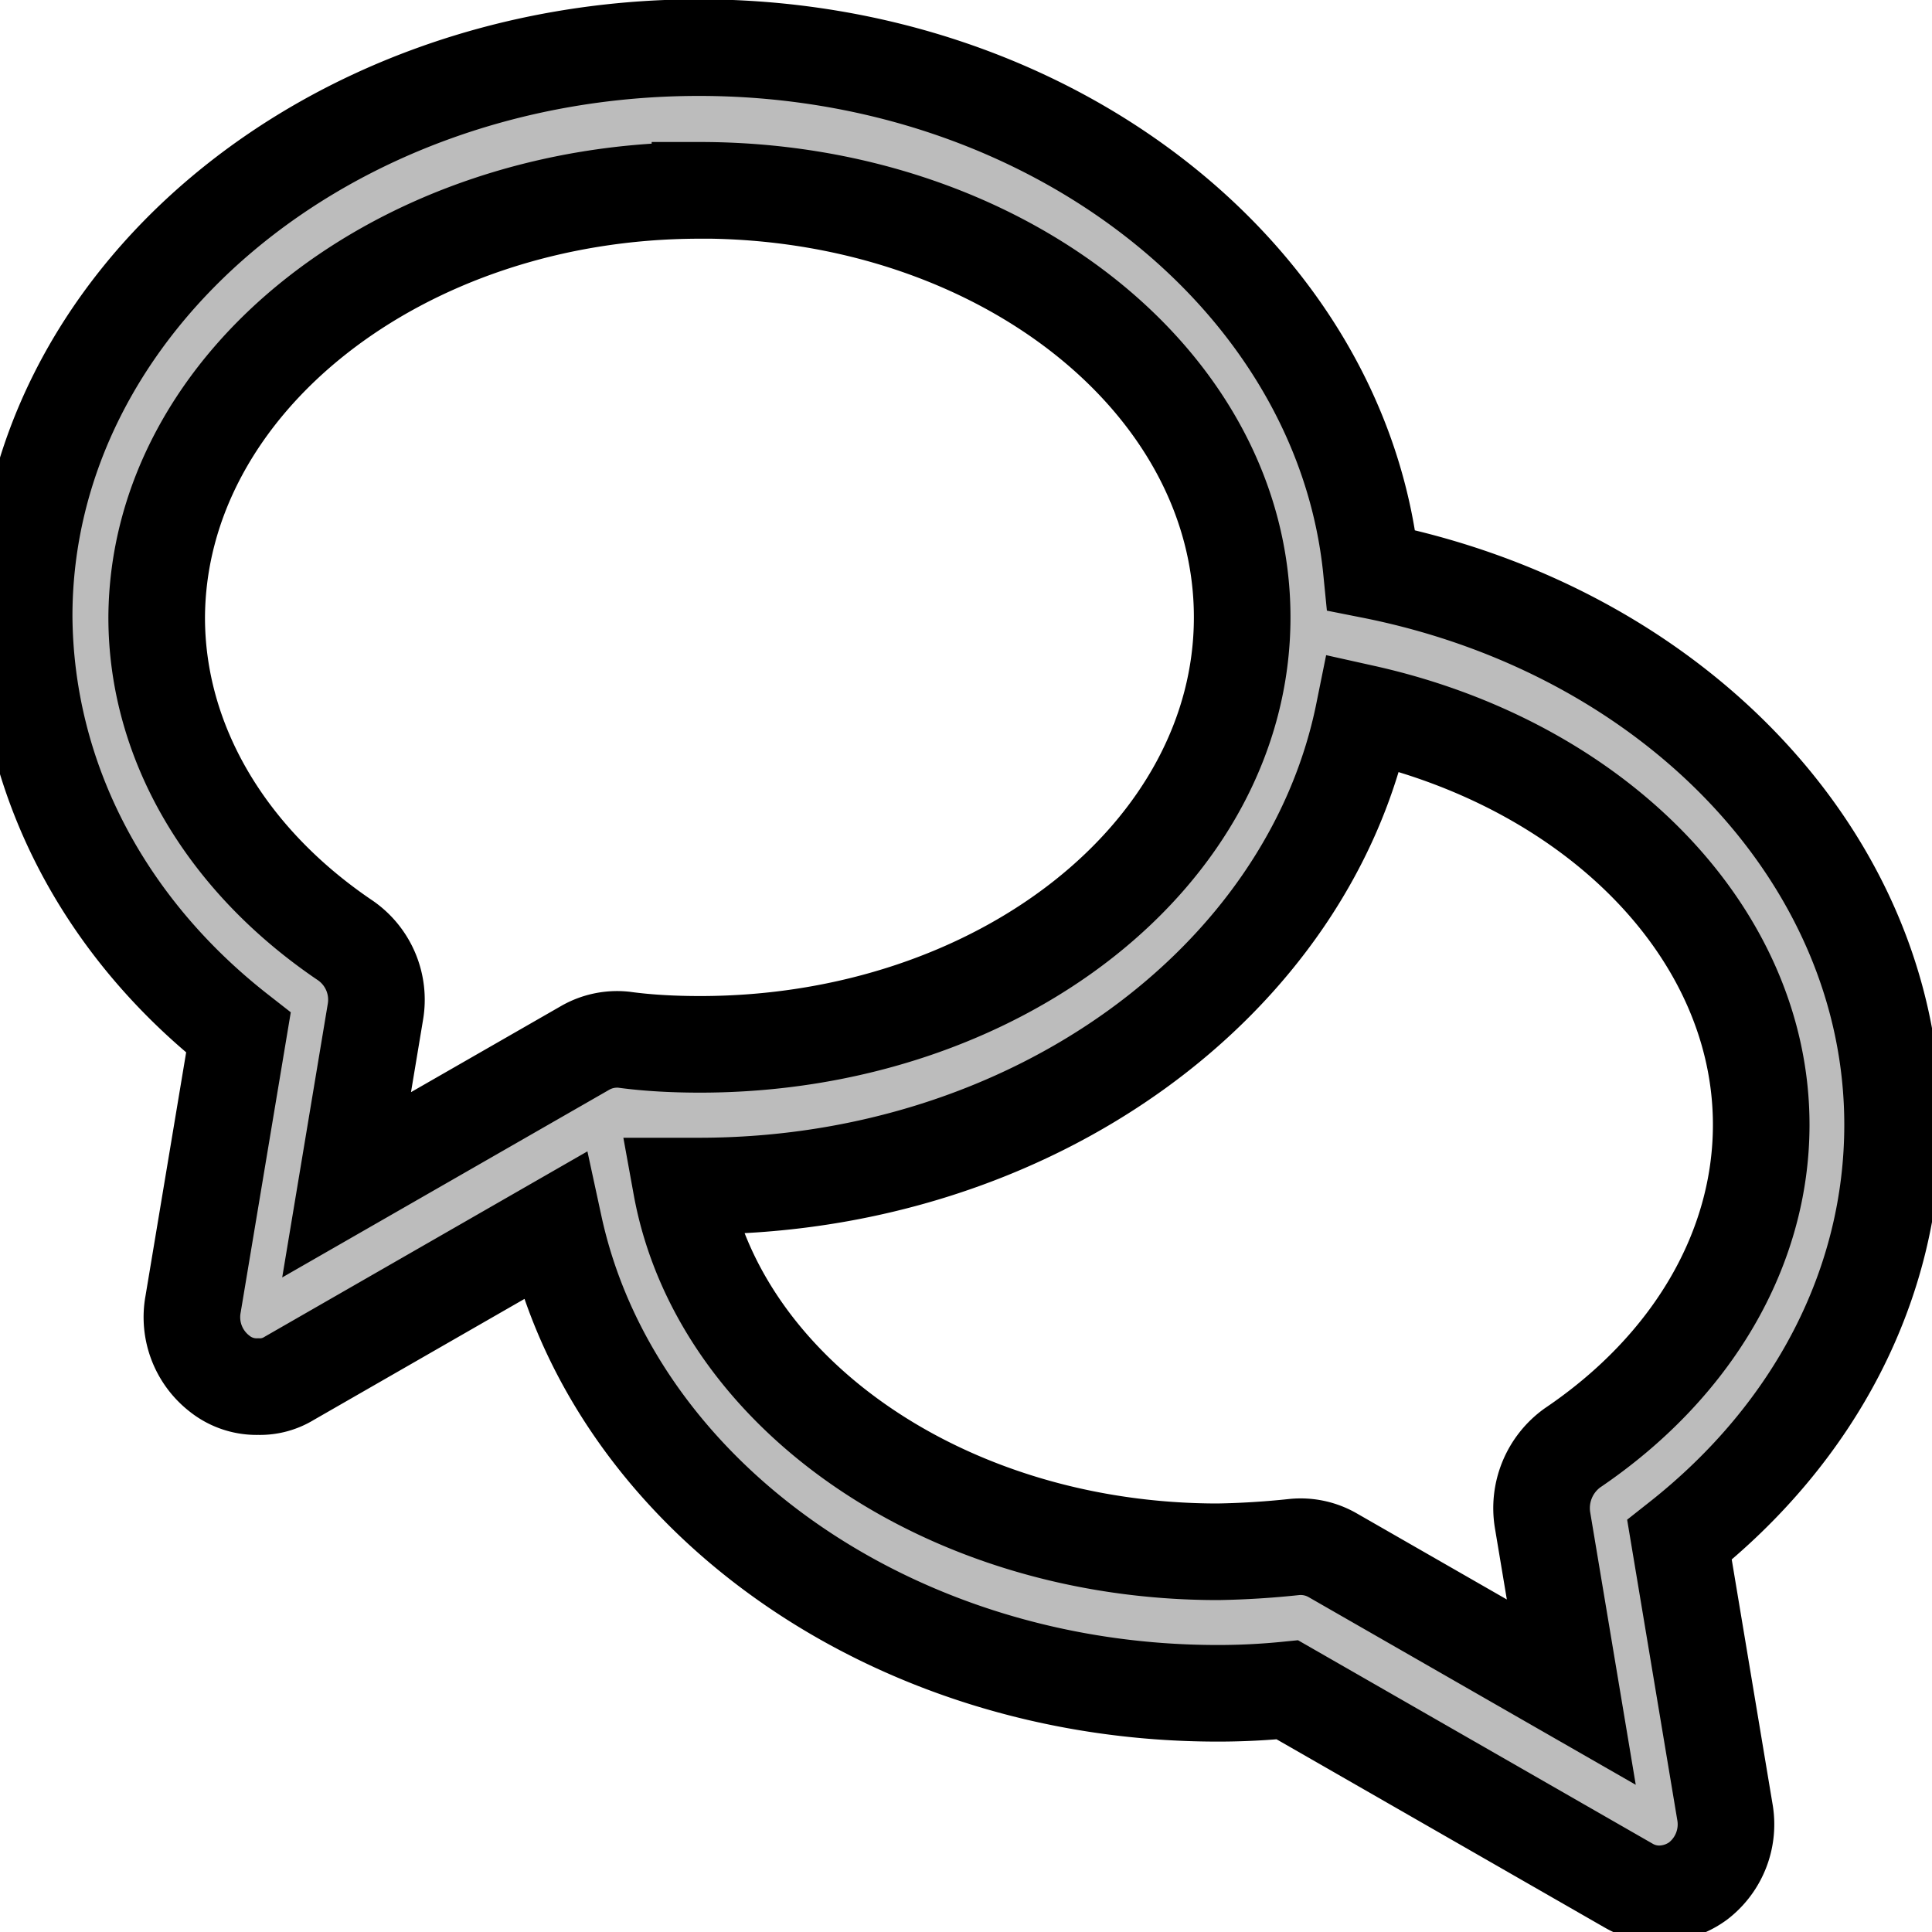 <svg width="20" height="20" xmlns="http://www.w3.org/2000/svg"><path fill="none" id="canvas_background" d="M-1-1h22v22H-1z"/><g stroke="null" id="svg_1"><g stroke="null" id="svg_2"><path fill="#bcbcbc" stroke="null" id="svg_3" d="M2.468 10.69l-.469 2.81a.74.74 0 0 0 .274.72.613.613 0 0 0 .4.134.576.576 0 0 0 .32-.085l2.744-1.576c.595 2.748 3.453 4.836 6.87 4.836.24 0 .48-.012.72-.036l3.533 2.027a.63.63 0 0 0 .32.085.689.689 0 0 0 .4-.134.74.74 0 0 0 .275-.72l-.469-2.81c1.406-1.11 2.206-2.65 2.206-4.298 0-2.736-2.252-5.117-5.395-5.74-.298-3.016-3.304-5.41-6.962-5.41C3.382.493.25 3.131.25 6.379c.011 1.661.812 3.212 2.218 4.311zm15.764.953c0 1.282-.709 2.503-1.955 3.346a.768.768 0 0 0-.309.745l.298 1.783-2.47-1.417a.665.665 0 0 0-.4-.085 8.793 8.793 0 0 1-.788.049c-2.824 0-5.168-1.649-5.556-3.786h.183c3.452 0 6.321-2.125 6.882-4.897 2.412.537 4.115 2.283 4.115 4.262zM7.246 1.97c3.098 0 5.613 1.978 5.613 4.42s-2.515 4.421-5.613 4.421c-.251 0-.526-.012-.789-.048a.665.665 0 0 0-.4.085l-2.469 1.417.297-1.783a.746.746 0 0 0-.308-.745C2.33 8.895 1.622 7.674 1.622 6.392c.011-2.43 2.526-4.421 5.624-4.421z"/></g></g></svg>